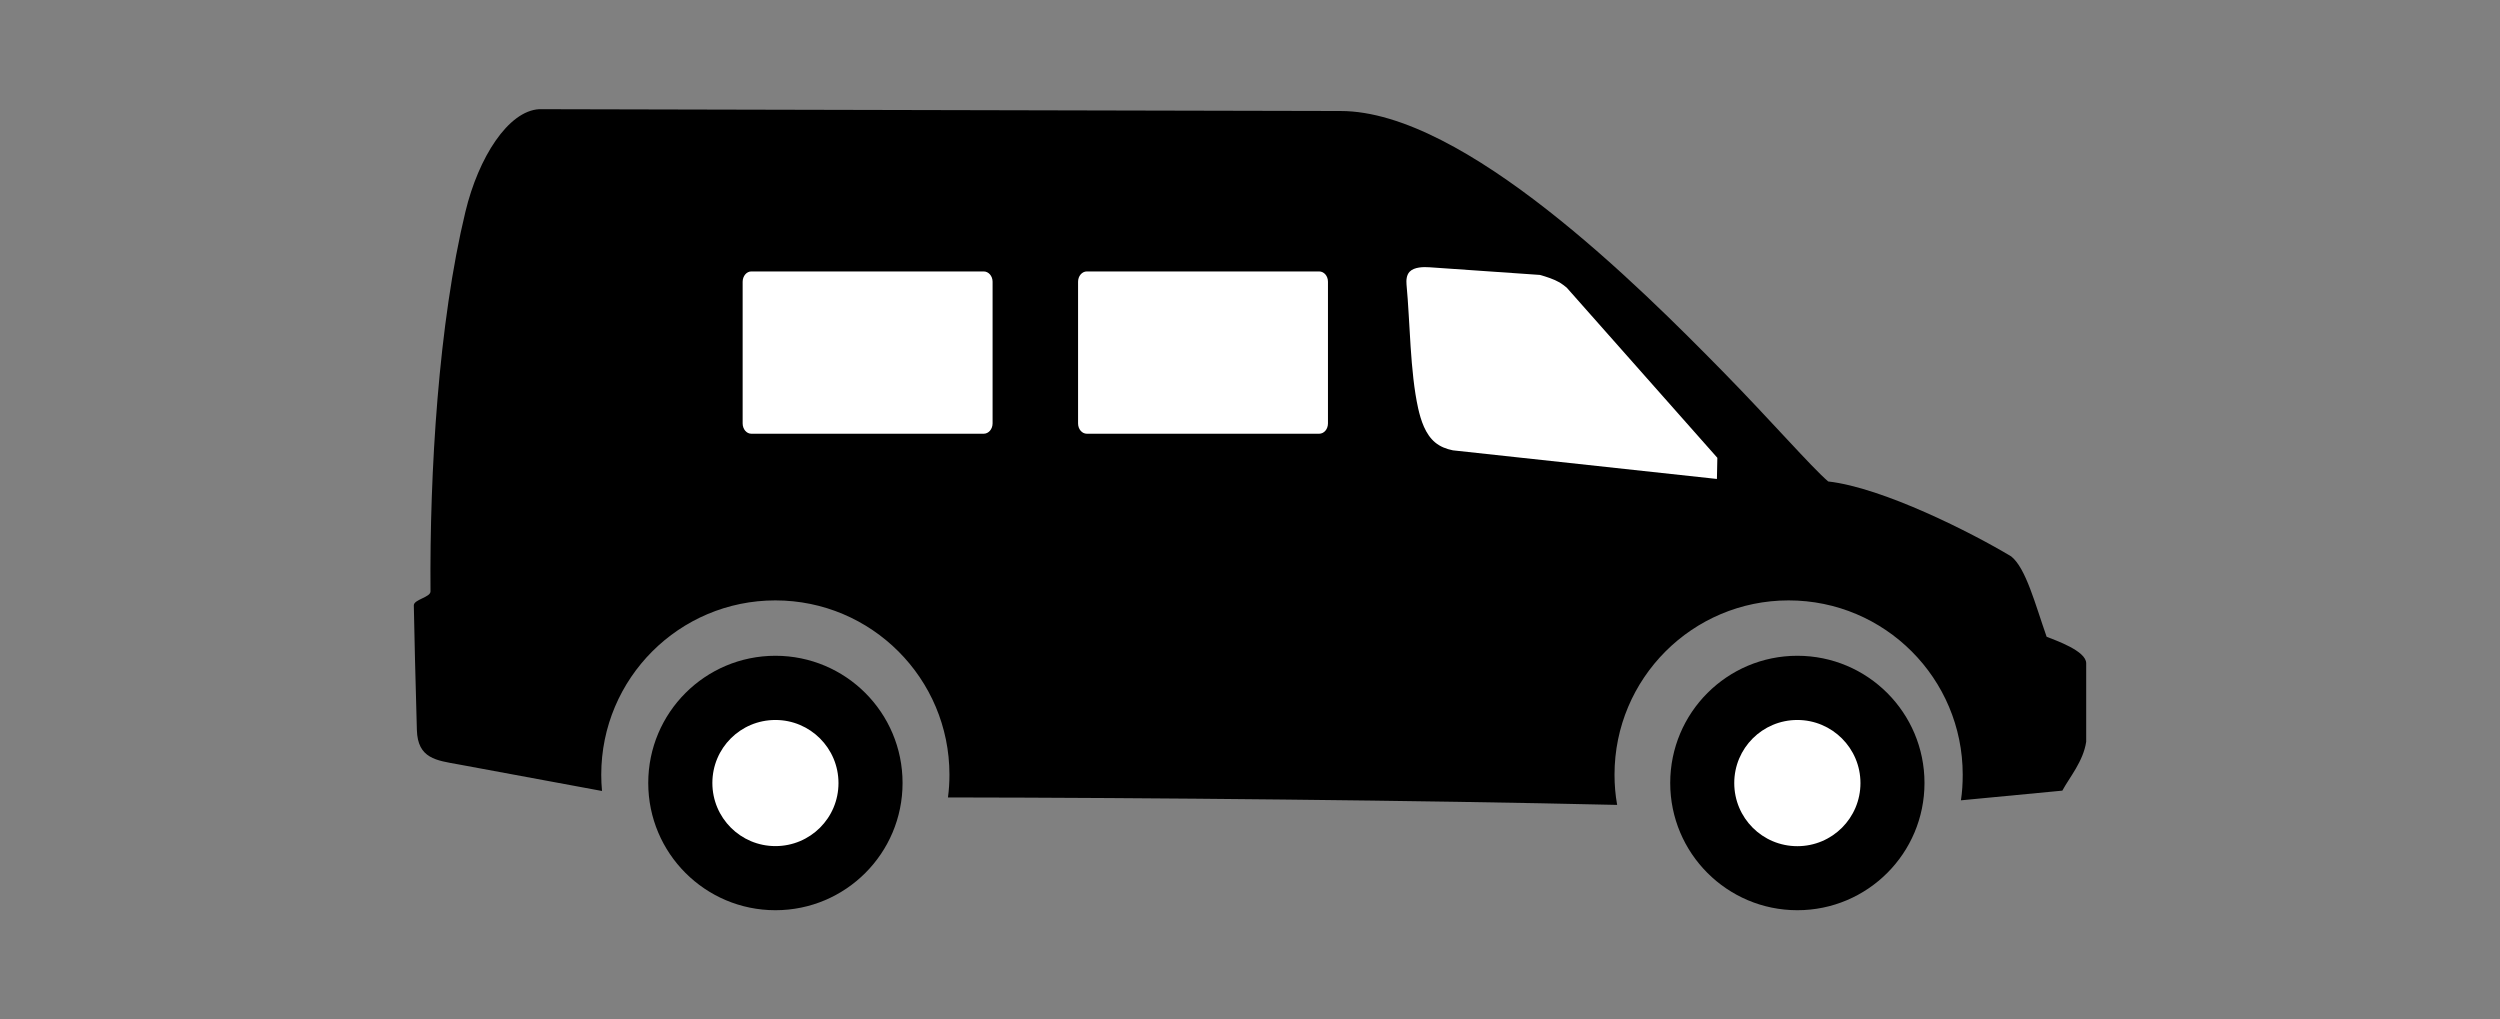<?xml version="1.0" encoding="utf-8"?>
<!-- Generator: Adobe Illustrator 16.0.0, SVG Export Plug-In . SVG Version: 6.00 Build 0)  -->
<!DOCTYPE svg PUBLIC "-//W3C//DTD SVG 1.1//EN" "http://www.w3.org/Graphics/SVG/1.1/DTD/svg11.dtd">
<svg version="1.1" id="Layer_1" xmlns="http://www.w3.org/2000/svg" xmlns:xlink="http://www.w3.org/1999/xlink" x="0px" y="0px"
	 width="1366px" height="557px" viewBox="0 0 1366 557" enable-background="new 0 0 1366 557" xml:space="preserve">
<rect x="0" y="0" width="1366" height="557" fill="#808080" stroke="none"/>
<g>
	<path d="M423.693,358.315c38.399,0,69.467,31.091,69.467,69.513c0,38.377-31.068,69.515-69.467,69.515s-69.49-31.138-69.49-69.515
		C354.202,389.406,385.293,358.315,423.693,358.315z"/>
	<path d="M982.074,358.315c38.375,0,69.467,31.091,69.467,69.513c0,38.377-31.092,69.515-69.467,69.515
		c-38.377,0-69.467-31.138-69.467-69.515C912.607,389.406,943.697,358.315,982.074,358.315z"/>
	<path d="M941.563,203.209c26.08,26.59,47.891,51.694,57.356,59.861c29.978,3.387,78.794,28.191,100.001,40.952
		c8.027,6.403,13.039,25.894,19.352,43.897c4.824,1.948,21.623,7.702,21.623,14.479v42.878c-1.578,10.72-9.143,19.489-13.039,26.729
		l-55.406,5.289c0.695-4.547,0.975-9.233,0.975-14.014c0-52.576-42.553-95.222-95.128-95.222c-52.53,0-95.129,42.599-95.129,95.222
		c0,5.568,0.464,11.09,1.438,16.521c-107.287-2.507-256.779-3.944-365.643-4.084c0.557-4.083,0.812-8.261,0.812-12.437
		c0-52.576-42.576-95.222-95.128-95.222c-52.506,0-95.128,42.599-95.128,95.222c0,2.97,0.139,5.939,0.417,8.91l-78.168-14.479
		c-12.39-2.228-22.576-3.201-22.993-18.887c-0.673-21.901-1.531-59.305-1.67-68.075c0-3.201,9.165-4.361,9.118-7.609
		c-0.51-65.337,4.385-146.498,19.072-207.426c7.169-29.792,23.411-55.105,40.325-56.058l437.893,0.998
		C800.123,60.655,896.645,157.454,941.563,203.209z"/>
	<path fill="#FFFFFF" d="M410.514,148.313h126.985c2.645,0,4.849,2.482,4.849,5.615v77.401c0,3.18-2.204,5.662-4.849,5.662H410.514
		c-2.599,0-4.733-2.482-4.733-5.662v-77.355C405.78,150.843,407.915,148.313,410.514,148.313"/>
	<path fill="#FFFFFF" d="M856.086,157.199c-1.206-0.998-2.553-2.042-3.896-2.854c-3.248-1.856-7.24-3.133-10.813-4.13l-60.279-4.178
		c-3.248-0.231-8.354-0.186-10.859,2.413c-1.762,1.856-1.901,4.617-1.717,7.007c1.949,20.417,1.902,47.61,6.357,67.657
		c1.484,6.543,3.898,14.153,9.281,18.631c2.783,2.32,6.125,3.597,9.697,4.315l144.271,15.638l0.232-11.555L856.086,157.199z"/>
	<path fill="#FFFFFF" d="M593.857,148.313h126.915c2.691,0,4.826,2.482,4.826,5.615v77.401c0,3.18-2.135,5.662-4.826,5.662H593.857
		c-2.668,0-4.803-2.482-4.803-5.662v-77.355C589.054,150.843,591.189,148.313,593.857,148.313z"/>
	<path fill="#FFFFFF" d="M423.693,393.396c19.002,0,34.455,15.406,34.455,34.479c0,19.073-15.406,34.433-34.455,34.433
		c-19.072,0-34.455-15.452-34.455-34.479C389.237,408.755,404.62,393.396,423.693,393.396z"/>
	<path fill="#FFFFFF" d="M982.074,393.396c18.979,0,34.479,15.406,34.479,34.479c0,19.073-15.406,34.479-34.479,34.479
		c-19.073,0-34.479-15.406-34.479-34.479C947.595,408.803,963.002,393.396,982.074,393.396z"/>
</g>
</svg>
